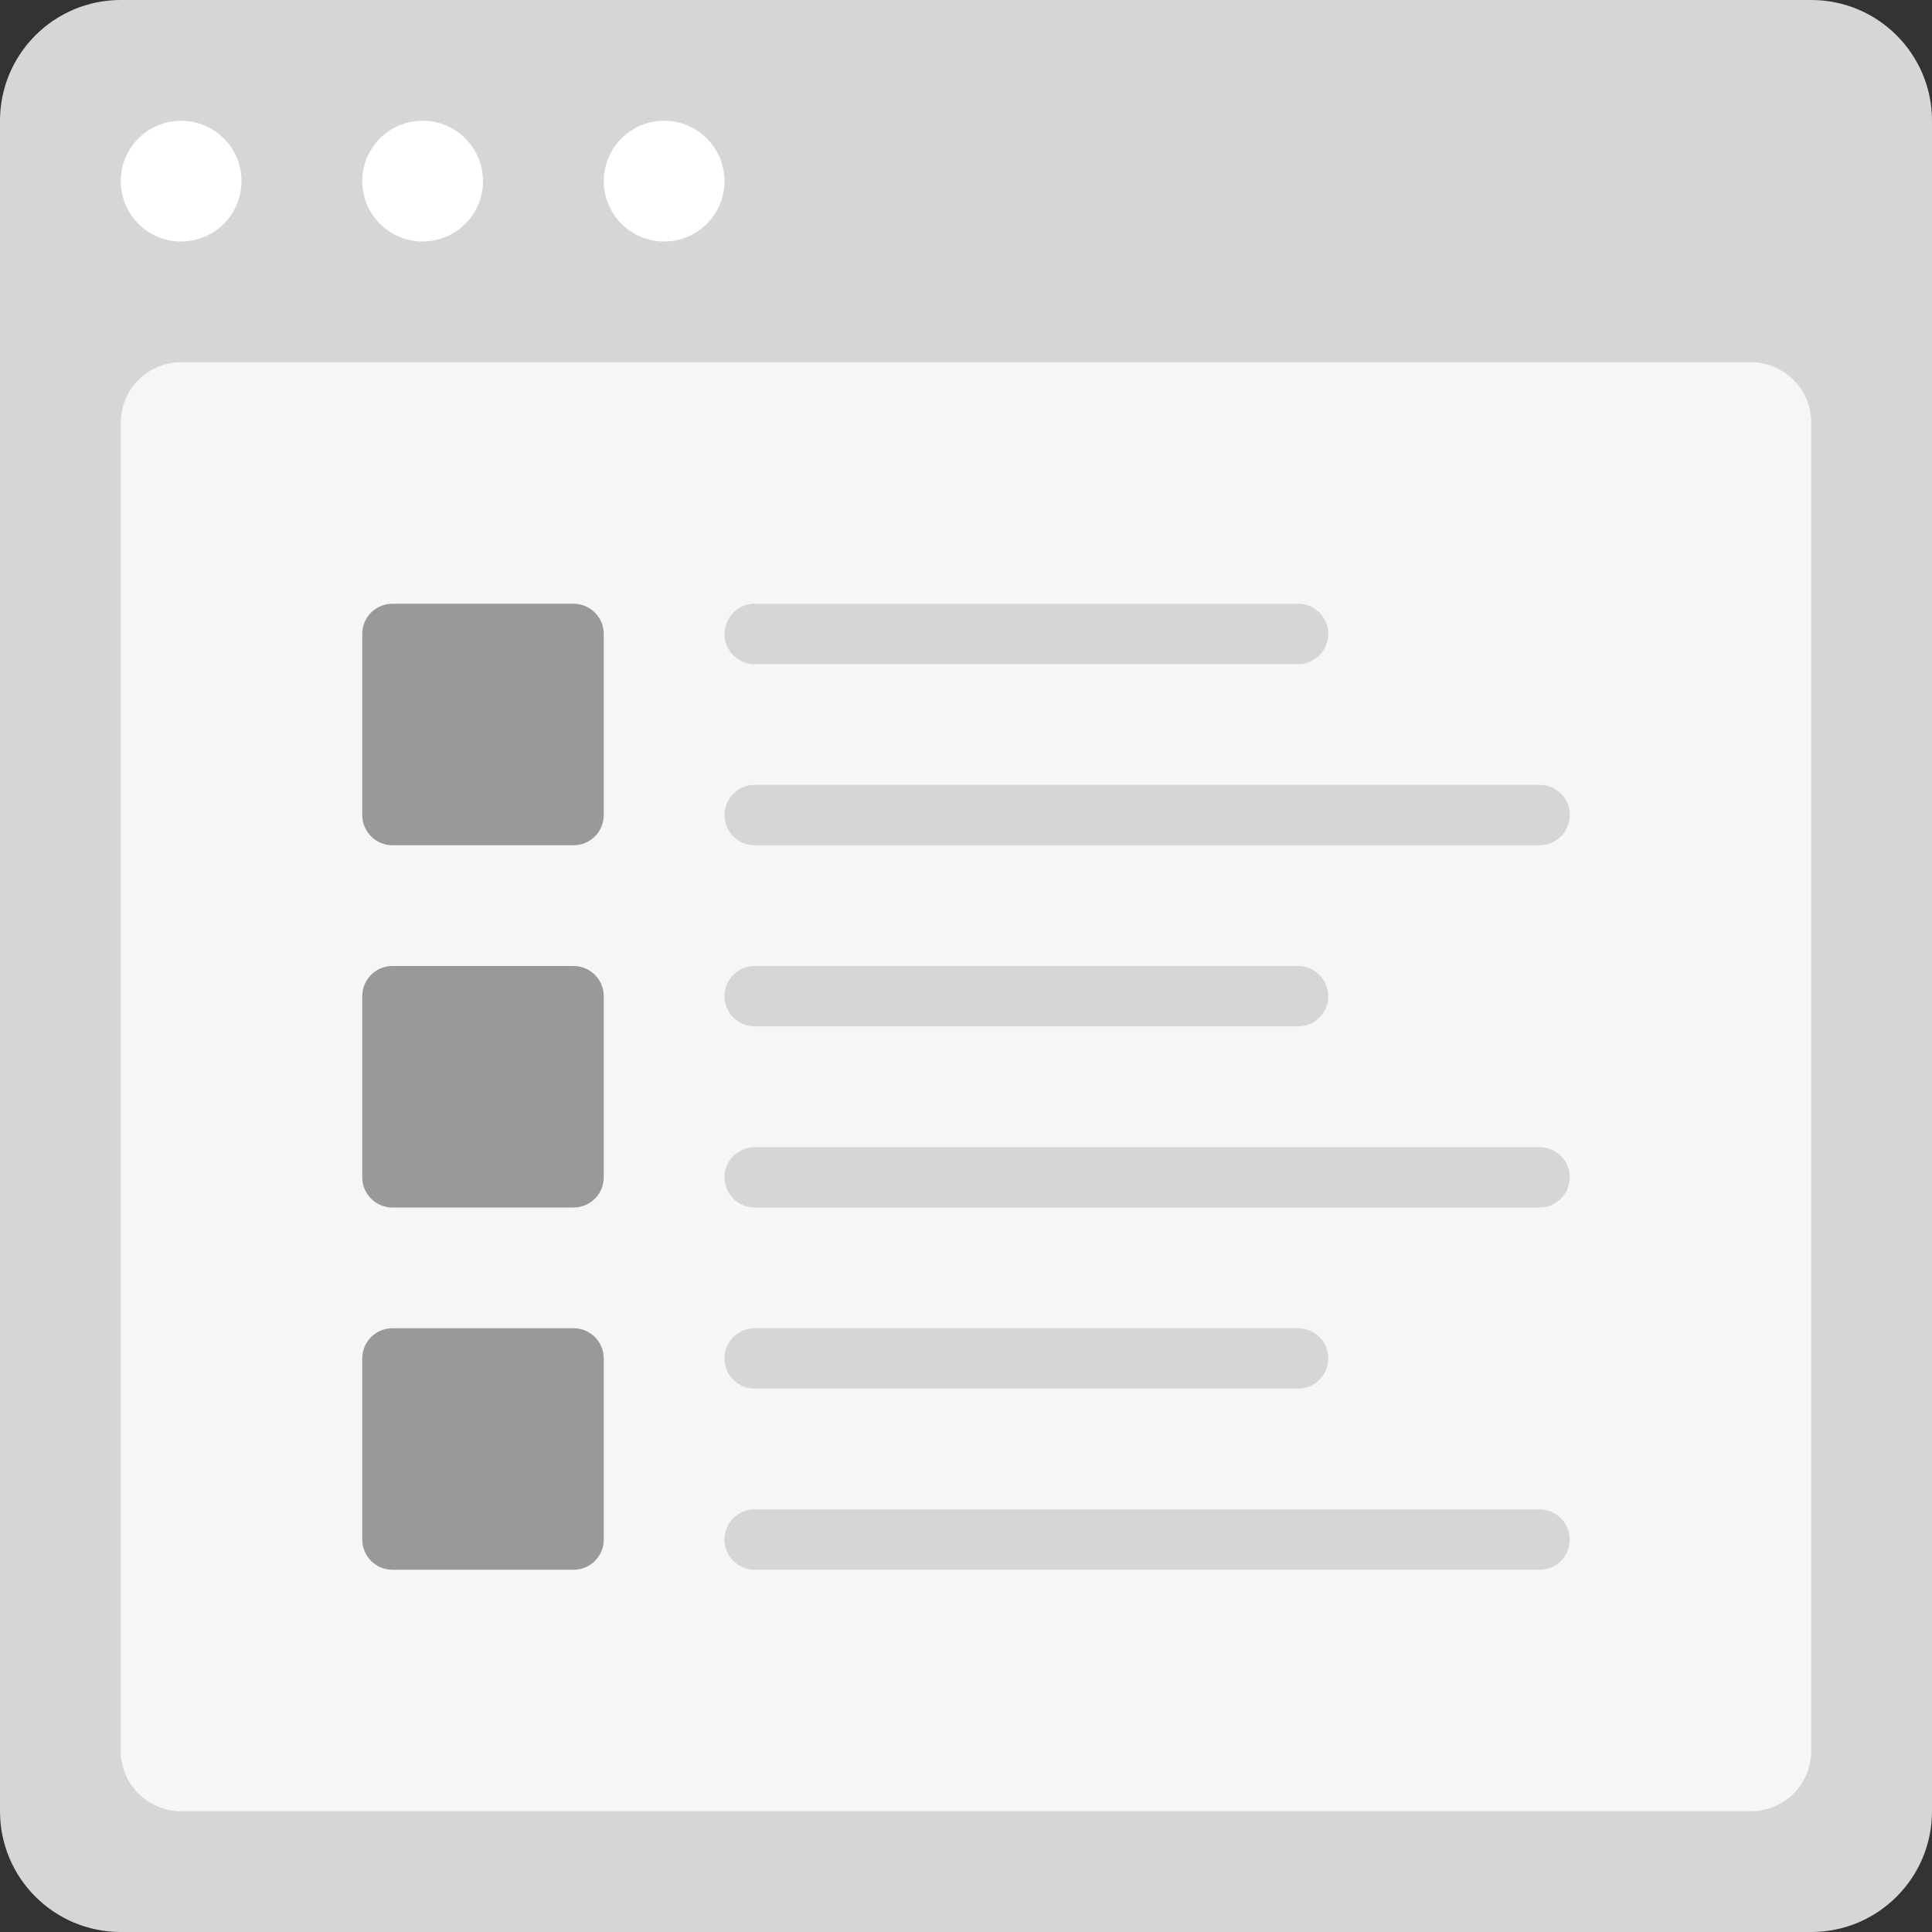 <?xml version="1.0" encoding="utf-8"?>
<!-- Generator: Adobe Illustrator 16.0.0, SVG Export Plug-In . SVG Version: 6.00 Build 0)  -->
<!DOCTYPE svg PUBLIC "-//W3C//DTD SVG 1.0//EN" "http://www.w3.org/TR/2001/REC-SVG-20010904/DTD/svg10.dtd">
<svg version="1.0" id="Layer_1" xmlns="http://www.w3.org/2000/svg" xmlns:xlink="http://www.w3.org/1999/xlink" x="0px" y="0px"
	 width="256px" height="256px" viewBox="0 0 256 256" enable-background="new 0 0 256 256" xml:space="preserve">
<rect x="0" y="0" width="256" height="256" fill="#333333" stroke="none"/>
<g id="Card_14_">
	<path id="browser_19_" fill="#D6D6D6" d="M240,0H16C7.164,0,0,7.164,0,16v224c0,8.836,7.164,16,16,16h224c8.836,0,16-7.164,16-16
		V16C256,7.164,248.836,0,240,0z"/>
	<path id="screen_19_" fill="#F6F6F6" d="M232,48H24c-4.418,0-8,3.582-8,8v176c0,4.418,3.582,8,8,8h208c4.418,0,8-3.582,8-8V56
		C240,51.582,236.418,48,232,48z"/>
	<path id="actions_19_" fill="#FFFFFF" d="M32,24c0,4.418-3.582,8-8,8s-8-3.582-8-8s3.582-8,8-8S32,19.582,32,24z M56,16
		c-4.418,0-8,3.582-8,8s3.582,8,8,8s8-3.582,8-8S60.418,16,56,16z M88,16c-4.418,0-8,3.582-8,8s3.582,8,8,8s8-3.582,8-8
		S92.418,16,88,16z"/>
	<path id="text_11_" fill="#D6D6D6" d="M208,204c0,2.211-1.789,4-4,4H100c-2.211,0-4-1.789-4-4l0,0c0-2.211,1.789-4,4-4h104
		C206.211,200,208,201.789,208,204L208,204z M176,180c0-2.211-1.789-4-4-4h-72c-2.211,0-4,1.789-4,4l0,0c0,2.211,1.789,4,4,4h72
		C174.211,184,176,182.211,176,180L176,180z M208,156c0-2.211-1.789-4-4-4H100c-2.211,0-4,1.789-4,4l0,0c0,2.211,1.789,4,4,4h104
		C206.211,160,208,158.211,208,156L208,156z M176,132c0-2.211-1.789-4-4-4h-72c-2.211,0-4,1.789-4,4l0,0c0,2.211,1.789,4,4,4h72
		C174.211,136,176,134.211,176,132L176,132z M208,108c0-2.211-1.789-4-4-4H100c-2.211,0-4,1.789-4,4l0,0c0,2.211,1.789,4,4,4h104
		C206.211,112,208,110.211,208,108L208,108z M176,84c0-2.211-1.789-4-4-4h-72c-2.211,0-4,1.789-4,4l0,0c0,2.211,1.789,4,4,4h72
		C174.211,88,176,86.211,176,84L176,84z"/>
	<path fill="#999999" d="M80,108c0,2.211-1.789,4-4,4H52c-2.211,0-4-1.789-4-4V84c0-2.211,1.789-4,4-4h24c2.211,0,4,1.789,4,4V108z
		 M80,132c0-2.211-1.789-4-4-4H52c-2.211,0-4,1.789-4,4v24c0,2.211,1.789,4,4,4h24c2.211,0,4-1.789,4-4V132z M80,180
		c0-2.211-1.789-4-4-4H52c-2.211,0-4,1.789-4,4v24c0,2.211,1.789,4,4,4h24c2.211,0,4-1.789,4-4V180z"/>
</g>
</svg>
